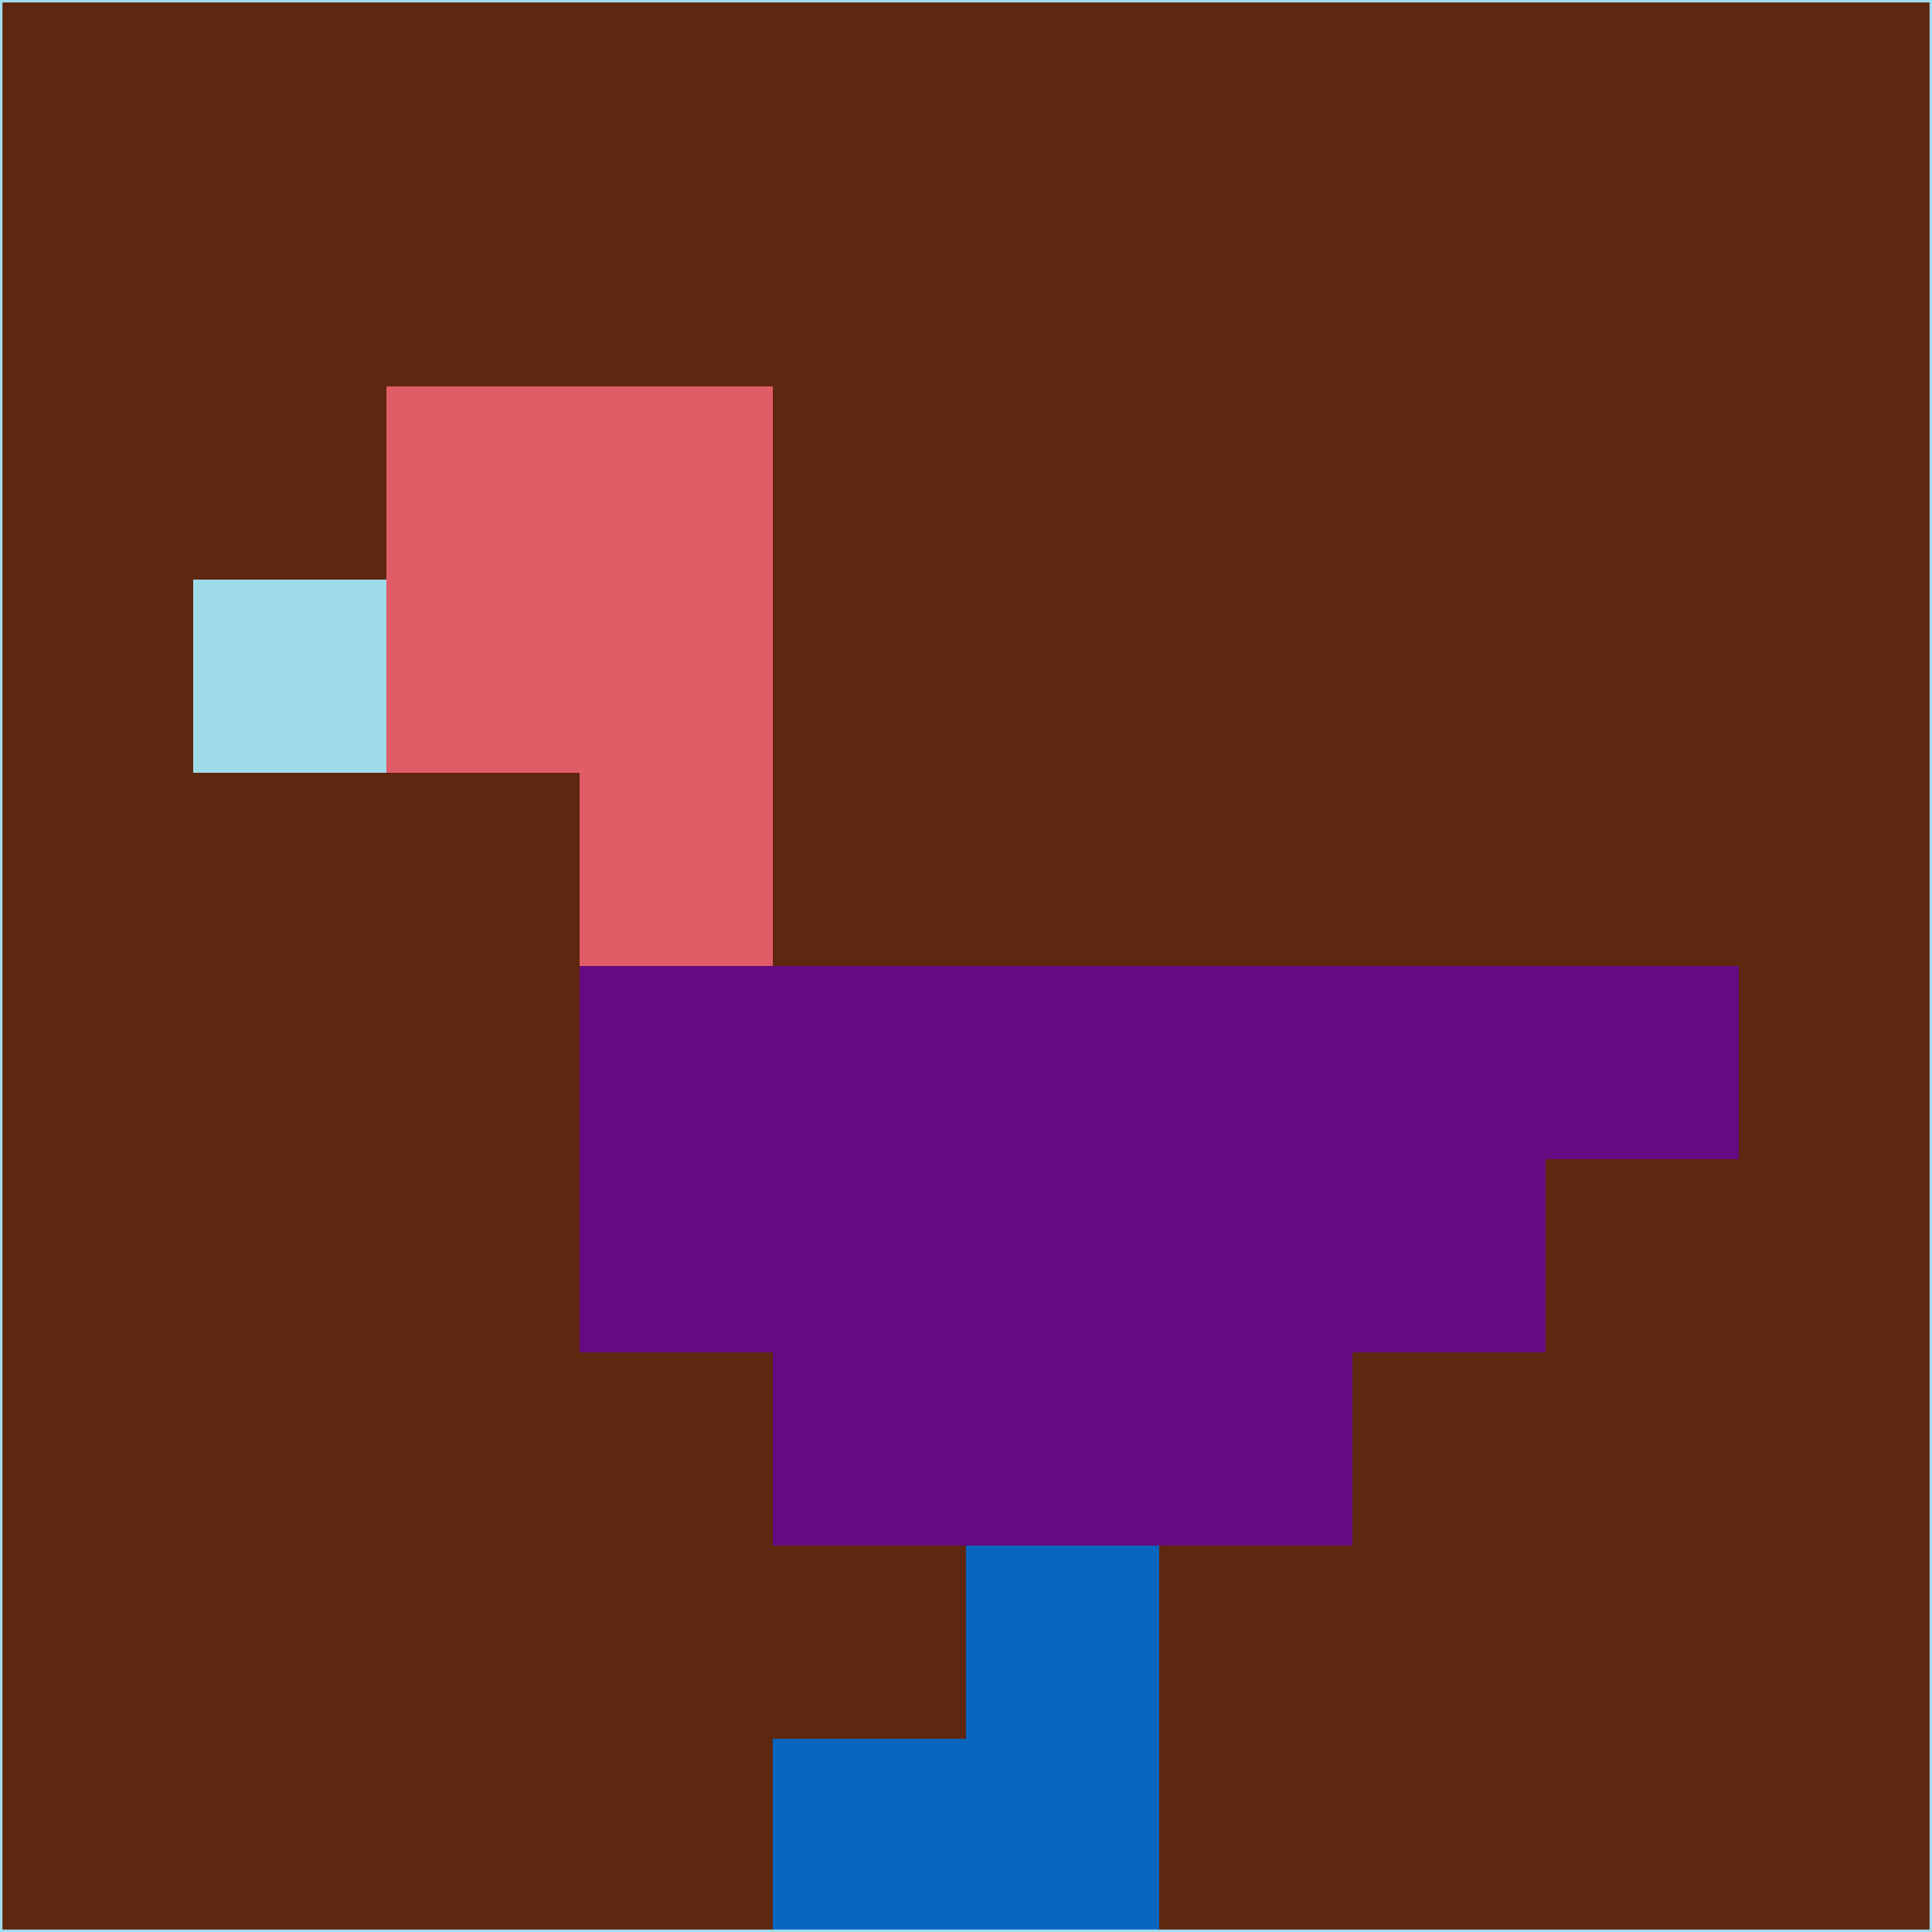 <svg xmlns="http://www.w3.org/2000/svg" version="1.1" width="785" height="785">
  <title>'goose-pfp-694263' by Dmitri Cherniak (Cyberpunk Edition)</title>
  <desc>
    seed=837558
    backgroundColor=#5e270f
    padding=20
    innerPadding=0
    timeout=500
    dimension=1
    border=false
    Save=function(){return n.handleSave()}
    frame=12

    Rendered at 2024-09-15T22:37:00.800Z
    Generated in 1ms
    Modified for Cyberpunk theme with new color scheme
  </desc>
  <defs/>
  <rect width="100%" height="100%" fill="#5e270f"/>
  <g>
    <g id="0-0">
      <rect x="0" y="0" height="785" width="785" fill="#5e270f"/>
      <g>
        <!-- Neon blue -->
        <rect id="0-0-2-2-2-2" x="157" y="157" width="157" height="157" fill="#e05d67"/>
        <rect id="0-0-3-2-1-4" x="235.5" y="157" width="78.5" height="314" fill="#e05d67"/>
        <!-- Electric purple -->
        <rect id="0-0-4-5-5-1" x="314" y="392.5" width="392.5" height="78.5" fill="#660a81"/>
        <rect id="0-0-3-5-5-2" x="235.5" y="392.5" width="392.5" height="157" fill="#660a81"/>
        <rect id="0-0-4-5-3-3" x="314" y="392.5" width="235.5" height="235.5" fill="#660a81"/>
        <!-- Neon pink -->
        <rect id="0-0-1-3-1-1" x="78.5" y="235.5" width="78.5" height="78.5" fill="#9edbeb"/>
        <!-- Cyber yellow -->
        <rect id="0-0-5-8-1-2" x="392.5" y="628" width="78.5" height="157" fill="#0966bf"/>
        <rect id="0-0-4-9-2-1" x="314" y="706.5" width="157" height="78.5" fill="#0966bf"/>
      </g>
      <rect x="0" y="0" stroke="#9edbeb" stroke-width="2" height="785" width="785" fill="none"/>
    </g>
  </g>
  <script xmlns=""/>
</svg>
